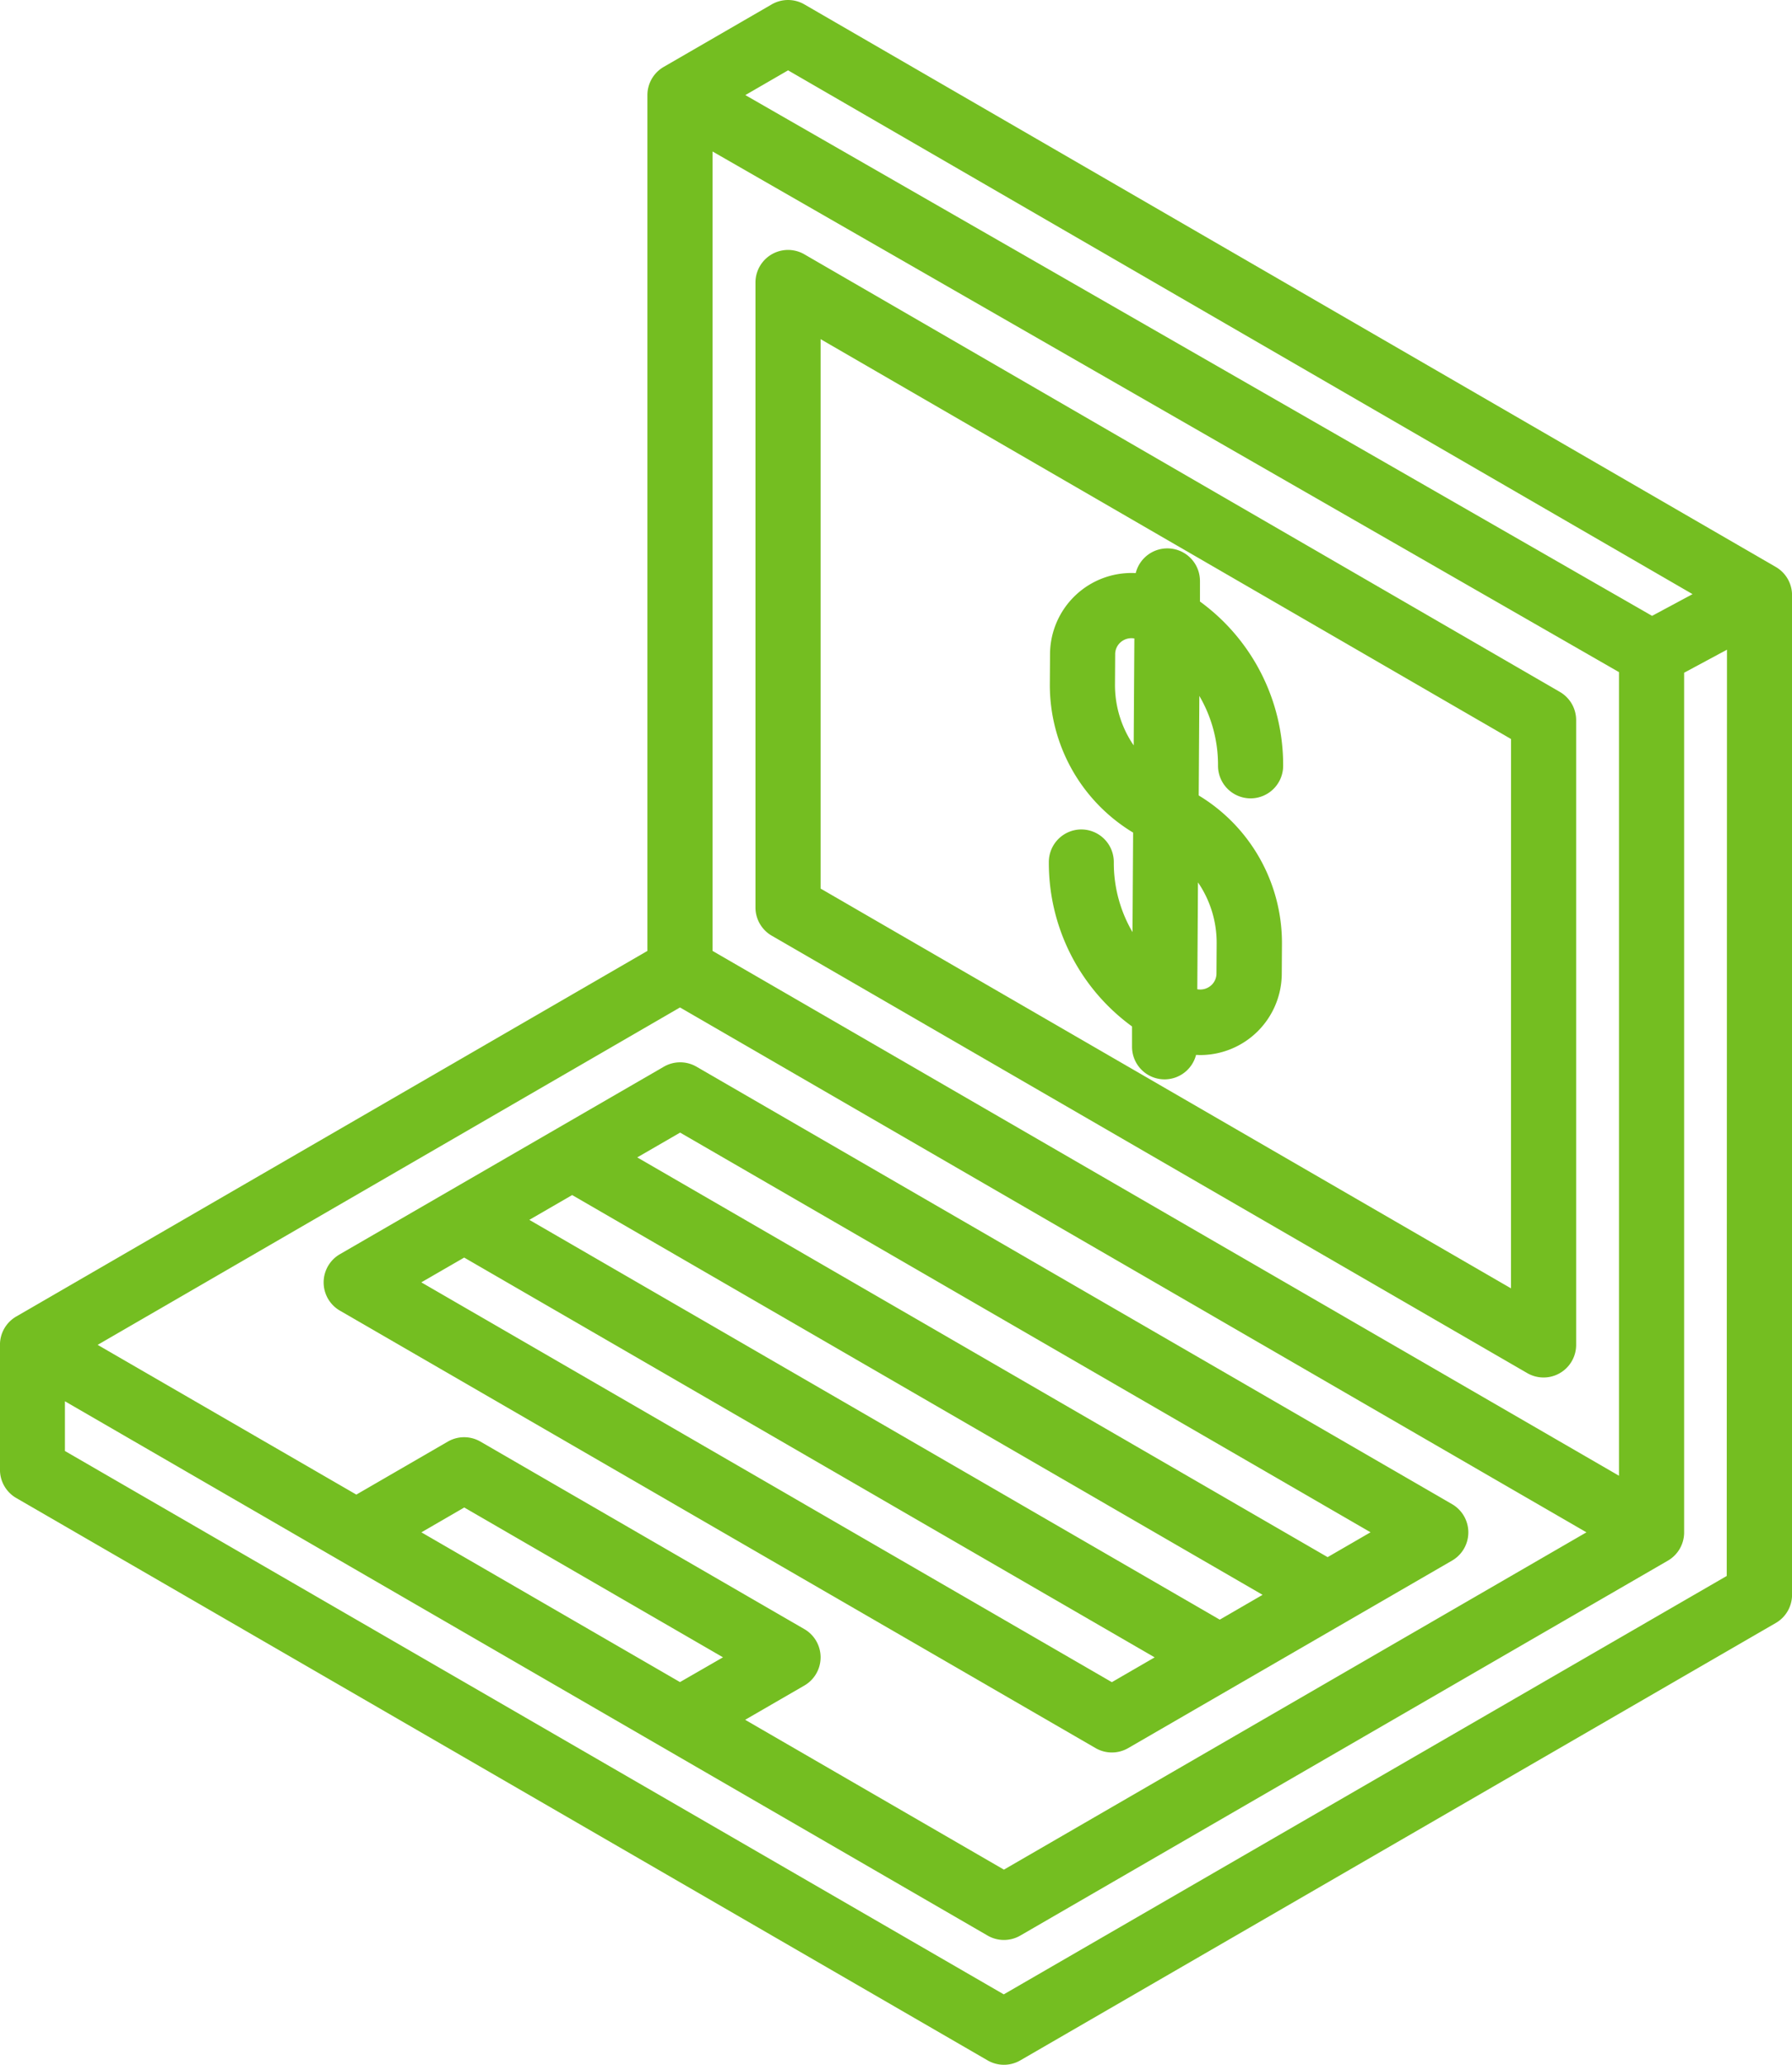 <svg xmlns="http://www.w3.org/2000/svg" viewBox="0 0 66 76">
  <g transform="translate(-30.756)" fill="#74be21">
    <path d="M273.638,136.325h0a1.2,1.2,0,0,0-1.2,1.2,7.442,7.442,0,0,0,3.064,6.051l0,.739a1.2,1.2,0,0,0,1.191,1.209h.008a1.2,1.2,0,0,0,1.159-.9c.055,0,.109.005.164.005a3.006,3.006,0,0,0,2.993-2.986l.007-1.109a6.344,6.344,0,0,0-3.066-5.46l.023-3.664a5.022,5.022,0,0,1,.688,2.562,1.2,1.2,0,0,0,1.191,1.209h.008a1.2,1.2,0,0,0,1.2-1.194,7.442,7.442,0,0,0-3.064-6.051l0-.747a1.2,1.2,0,0,0-1.191-1.209H276.8a1.2,1.2,0,0,0-1.162.91,3,3,0,0,0-3.156,2.979l-.007,1.109a6.344,6.344,0,0,0,3.067,5.463l-.023,3.662a5.036,5.036,0,0,1-.688-2.569v0A1.2,1.2,0,0,0,273.638,136.325Zm4.981,4.189-.007,1.109a.586.586,0,0,1-.3.515.6.6,0,0,1-.406.069l.025-3.933A3.931,3.931,0,0,1,278.619,140.514Zm-3.745-9.526.007-1.109a.586.586,0,0,1,.3-.514.6.6,0,0,1,.407-.069l-.025,3.935A3.929,3.929,0,0,1,274.874,130.988Z" transform="translate(-203.053 -105.796)"/>
    <path d="M96.173,20.876,60.38.161a1.2,1.2,0,0,0-1.2,0L55.2,2.463h0A1.2,1.2,0,0,0,54.6,3.5l0,31.5L31.355,48.456a1.2,1.2,0,0,0-.6,1.04h0v4.6a1.2,1.2,0,0,0,.6,1.041l35.777,20.7a1.2,1.2,0,0,0,1.2,0l27.826-16.1a1.2,1.2,0,0,0,.6-1.041V21.907A1.2,1.2,0,0,0,96.173,20.876ZM59.781,2.589,93.093,21.868l-1.491.8L58.207,3.5ZM57,35,57,5.576,90.384,24.739V54.317Zm-1.2,2.081L89.185,56.4,67.731,68.815,58.2,63.3l2.177-1.259a1.2,1.2,0,0,0,0-2.081l-11.927-6.9a1.2,1.2,0,0,0-1.2,0L43.88,55.011,34.352,49.5Zm0,24.831L46.276,56.4l1.578-.914L57.384,61Zm38.552-3.906-26.627,15.4-34.578-20v-1.83L67.132,71.243a1.2,1.2,0,0,0,1.2,0l23.851-13.8a1.2,1.2,0,0,0,.6-1.04h0V24.761l1.578-.848Z"/>
    <path d="M234.486,73.707,206.66,57.6a1.2,1.2,0,0,0-1.8,1.04v23a1.2,1.2,0,0,0,.6,1.04l27.826,16.1a1.2,1.2,0,0,0,1.8-1.04V74.747A1.2,1.2,0,0,0,234.486,73.707Zm-1.8,21.953L207.259,80.946V60.723l25.429,14.718Z" transform="translate(-146.28 -48.24)"/>
    <path d="M133.781,269.335a1.2,1.2,0,0,0,1.2,0l11.926-6.9a1.2,1.2,0,0,0,0-2.081l-27.826-16.1a1.2,1.2,0,0,0-1.2,0l-11.929,6.9a1.2,1.2,0,0,0,0,2.081Zm4.573-4.728-25.429-14.715,1.578-.913,25.428,14.714ZM118.479,246.68l25.429,14.711-1.581.915L116.9,247.593Zm-7.953,4.6,25.43,14.715-1.577.913-25.432-14.716Z" transform="translate(-62.674 -204.993)"/>
  </g>
</svg>
